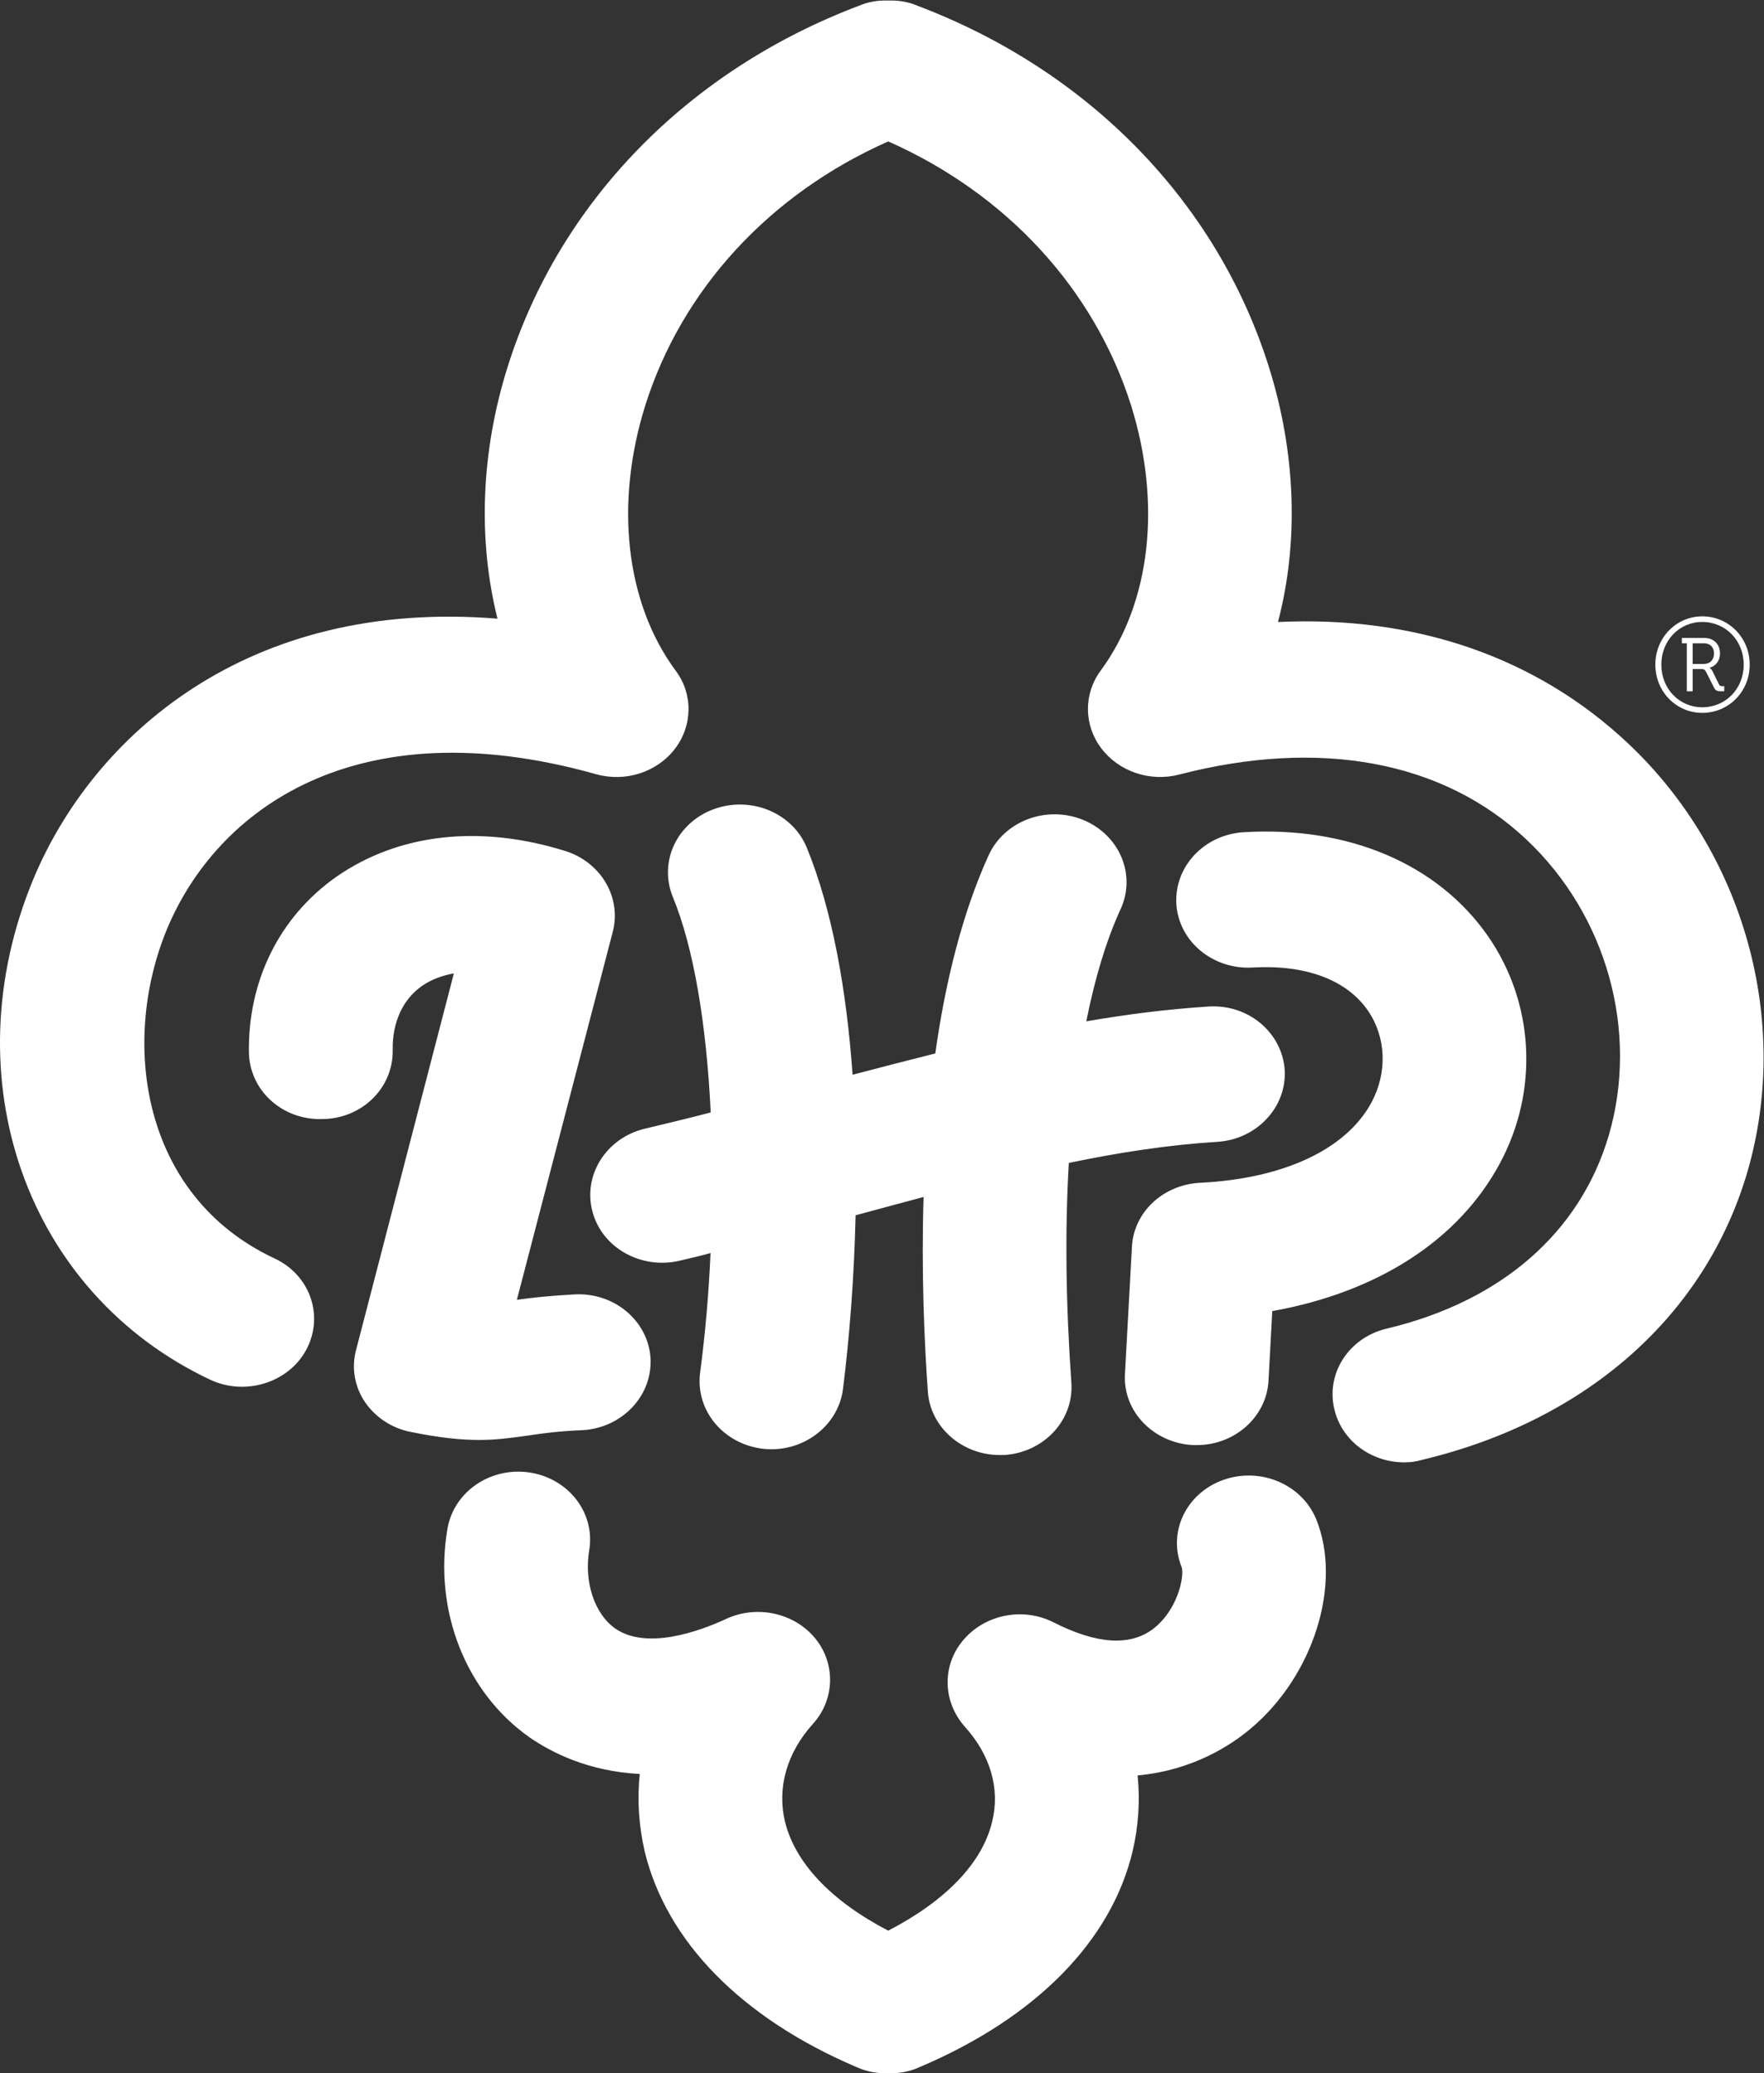 <?xml version="1.0" encoding="UTF-8" standalone="no"?>
<svg
   xmlns:dc="http://purl.org/dc/elements/1.1/"
   xmlns:cc="http://creativecommons.org/ns#"
   xmlns:rdf="http://www.w3.org/1999/02/22-rdf-syntax-ns#"
   xmlns:svg="http://www.w3.org/2000/svg"
   xmlns="http://www.w3.org/2000/svg"
   viewBox="0 0 305.48 359.053"
   height="359.053"
   width="305.48"
   xml:space="preserve"
   id="svg2"
   version="1.1"><rect x="0" y="0" width="305.48" height="359.053" fill="#333333" stroke="none"/><defs
     id="defs6" /><g
     transform="matrix(1.333,0,0,-1.333,0,359.053)"
     id="g10"><g
       transform="scale(0.1)"
       id="g12"><path
         id="path14"
         style="fill:#ffffff;fill-opacity:1;fill-rule:evenodd;stroke:none"
         d="m 622.656,822.828 c -23.203,0 -49.976,2.543 -87.832,10.16 -25.351,4.684 -46.75,18.934 -60.652,38.973 -13.68,20.32 -17.781,44.988 -11.461,68.23 l 126.922,488.789 c -15.746,-2.88 -29.606,-8.15 -41.156,-16.13 -25.329,-17.61 -39.004,-47.61 -38.309,-83.95 0.652,-48.8 -40.012,-88.94 -91.844,-89.19 -51.66,-1.38 -94.094,37.17 -94.949,86.62 -1.332,93.5 39.953,176.63 114.262,228.62 80.644,55.75 185.785,67.66 296.781,33.04 46.383,-14.67 73.27,-60.28 61.617,-105.16 L 671.492,1004.92 c 18.344,2.6 42.578,5.26 74.797,7 51.703,2.87 95.66,-34.342 98.813,-82.639 2.796,-48.91 -36.649,-90.621 -88.008,-93.73 -32.098,-1.313 -52.699,-4.199 -71.016,-6.973 -22.363,-3.207 -41.316,-5.75 -63.422,-5.75 z m 932.204,-6.687 h -4.92 c -51.42,2.679 -91.42,43.937 -88.47,92.437 l 9.04,164.972 c 2.2,45.23 40.51,80.75 88.19,83.37 108.93,5.26 190.06,43.39 222.99,104.26 21.13,39.65 19.02,84.8 -4.55,119.46 -27.85,40.19 -81.05,59.88 -149.87,55.96 -51.47,-2.98 -95.86,33.82 -99,82.18 -3.04,48.81 36.1,90.55 87.61,93.61 136.12,8.12 251.73,-41.21 317.02,-134.73 60.51,-87.17 66.59,-200.78 15.59,-295.6 -53.7,-99.89 -158.72,-167.27 -295.64,-191.849 l -4.9,-90.621 c -2.65,-46.879 -43.86,-83.449 -93.09,-83.449 z m -256.28,-12.879 c -48.45,0 -89.78,35.859 -93.15,82 -4.71,66.758 -8.62,155.978 -5.56,253.218 -28.76,-7.74 -58.01,-15.49 -88.32,-23.76 -1.88,-80.96 -7.96,-158.708 -16.48,-226.439 -6.47,-47.82 -52.72,-82.722 -104.086,-76.902 -51.203,6.223 -87.55,49.691 -81.496,98.441 6.813,51.371 11.293,103.76 13.594,155.81 -12.91,-3.61 -26.461,-6.74 -39.867,-9.85 -49.875,-11.9 -100.797,16.35 -113.371,63.22 -12.953,47.13 17.113,95.6 67.097,108.02 29.528,7.01 58.02,13.87 86.372,21.29 -5.524,114.9 -22.18,214.63 -49.293,280.18 -18.457,45.42 5.25,96.3 53.437,113.9 48.133,17.5 102.203,-4.79 120.703,-50.14 33.45,-81.81 51.68,-185.99 59.46,-294.96 36.49,9.55 72.04,18.84 107.46,27.66 12.83,91.34 34.52,181.05 69.37,257.65 20.56,44.72 75.4,65.1 122.8,45.73 47.23,-19.45 69.12,-71.24 48.52,-115.98 -18.44,-40.28 -33.17,-88.89 -44.55,-145.68 52.74,9.15 105.15,15.77 158.34,19.22 51.7,3.56 95.59,-33.29 99.41,-81.65 3.23,-48.23 -35.53,-90.55 -86.85,-94.05 -63.56,-3.92 -127.84,-13.71 -193.55,-27.45 -5.15,-87.13 -3.93,-183.369 3.28,-285.318 3.47,-48.762 -35.37,-90.594 -86.84,-94.16 z m 525.62,-9.532 c -41.79,0 -79.79,26.891 -90.15,66.899 -12.64,47.082 17.34,94.922 67.47,106.84 149.38,35.531 251.57,125.341 288.61,251.391 39.21,134.67 -2.53,285.49 -107.02,383.94 -108.52,102.36 -268.73,131.84 -451.55,84.4 -37.93,-9.73 -78.25,4.19 -100.81,34.19 -22.9,30.04 -23.21,70.91 -0.69,101.13 64.88,88.16 79.28,216.92 39.22,344.79 -47.91,150.88 -161.61,274.43 -315.35,342.53 -153.75,-68.1 -267.739,-191.65 -315.496,-342.53 -40.18,-127.87 -25.766,-256.63 39.144,-344.79 22.914,-30.22 22.477,-71.47 -0.805,-101.85 -23.355,-30.49 -64.414,-43.52 -102.218,-32.97 -312.668,87.96 -492.723,-46.29 -557.352,-200.55 -61.351,-147.46 -33.387,-347.29 139.008,-428.26 46.445,-21.41 65.062,-74.312 41.937,-118.39 C 375.391,897.422 319.094,879.641 273.32,900.988 34.227,1013.58 -64.297,1292.83 43.477,1551.87 c 77.113,184.58 276.832,364.5 602.816,337.94 -25.512,102.07 -21.84,216.46 13.508,328.18 67.137,212.71 233.359,383.87 456.269,468.18 12.42,5.37 25.43,7.1 37.86,6.7 12.58,0.4 25.38,-1.33 37.79,-6.7 223.06,-84.31 389.13,-255.47 456.38,-468.18 35.9,-113.55 39.18,-229.65 12.17,-332.52 177.9,8.47 335.48,-45.24 454.94,-157.79 151.09,-142.45 211.67,-361.01 154.95,-556.42 -54.59,-186.682 -208.88,-323.479 -423.09,-374.362 -7.67,-2.32 -15.13,-3.168 -22.87,-3.168 z M 1156.79,0.039 h -2.86 C 1140.2,-0.301 1126.26,1.852 1112.51,8.172 963.18,71.871 865.563,171.66 837.48,288.52 c -7.617,33.359 -9.886,67.25 -6.312,100.339 -66.844,3.493 -114.258,27.653 -143.176,47.539 -82.801,58.332 -124.73,164.301 -106.785,270.622 8.133,48.531 55.848,81.089 106.785,73.539 50.824,-7.778 85.602,-52.661 77.457,-101.231 -6.871,-40.859 6.969,-82.687 33.836,-101.449 40.481,-28.141 108.25,-4.258 145.051,12.902 39.559,17.84 87.554,7.321 114.674,-25.652 26.97,-32.949 25.58,-79.777 -2.93,-111.18 -33.65,-37.437 -46.79,-82.359 -36.33,-126.769 13.05,-53.61 59.9,-103.27 134.18,-141.879 75.24,39.07 122.39,88.269 135.08,141.879 10.48,42.679 -2.46,86.699 -35.9,123.5 -28.73,32.679 -29.56,79.859 -1.22,112.711 28.3,32.898 77.26,42.558 116.82,22.461 55.67,-28.243 98.77,-31.25 128.87,-8.864 32.21,24.364 41.06,67.711 37.72,80.09 -18.64,45.621 5.37,96.211 53.44,113.672 48.29,17.359 102.32,-5.16 121.18,-50.852 34.13,-84.429 -3.46,-204.109 -85.95,-272.75 -24.47,-20.558 -74.19,-53.609 -146.07,-60.168 3.34,-32.511 1.17,-65.878 -6.48,-98.46 C 1443.62,171.66 1345.49,72.129 1194.98,8.172 1182.49,2.379 1169.54,0.039 1156.79,0.039" /><path
         id="path16"
         style="fill:#ffffff;fill-opacity:1;fill-rule:nonzero;stroke:none"
         d="m 2213.54,1831 c 7.95,0 13.16,5.19 13.16,13.67 0,8.31 -5.21,13.17 -13.16,13.17 h -14.56 V 1831 Z m -22.16,26.84 h -6.42 v 6.92 h 29.44 c 11.78,0 20.09,-7.97 20.09,-20.09 0,-10.21 -6.23,-16.79 -13.34,-18.53 v -0.34 c 0,0 1.73,-0.69 3.29,-3.64 l 8.84,-17.84 c 1.05,-2.25 3.11,-2.25 5.02,-2.25 h 1.73 v -6.58 h -3.64 c -5.19,0 -7.44,0.34 -9.88,5.19 l -9.87,19.57 c -1.88,3.65 -3.28,4.16 -6.4,4.16 h -11.26 v -28.92 h -7.6 z m 20.08,-83.13 c 30.48,0 53.86,24.07 53.86,55.42 0,31.17 -23.38,55.42 -53.86,55.42 -29.96,0 -53.17,-24.25 -53.17,-55.42 0,-31.35 23.21,-55.42 53.17,-55.42 z m 0,118.11 c 34.29,0 61.65,-27.71 61.65,-62.69 0,-35.16 -27.36,-62.7 -61.65,-62.7 -33.76,0 -60.96,27.54 -60.96,62.7 0,34.98 27.2,62.69 60.96,62.69" /></g></g></svg>